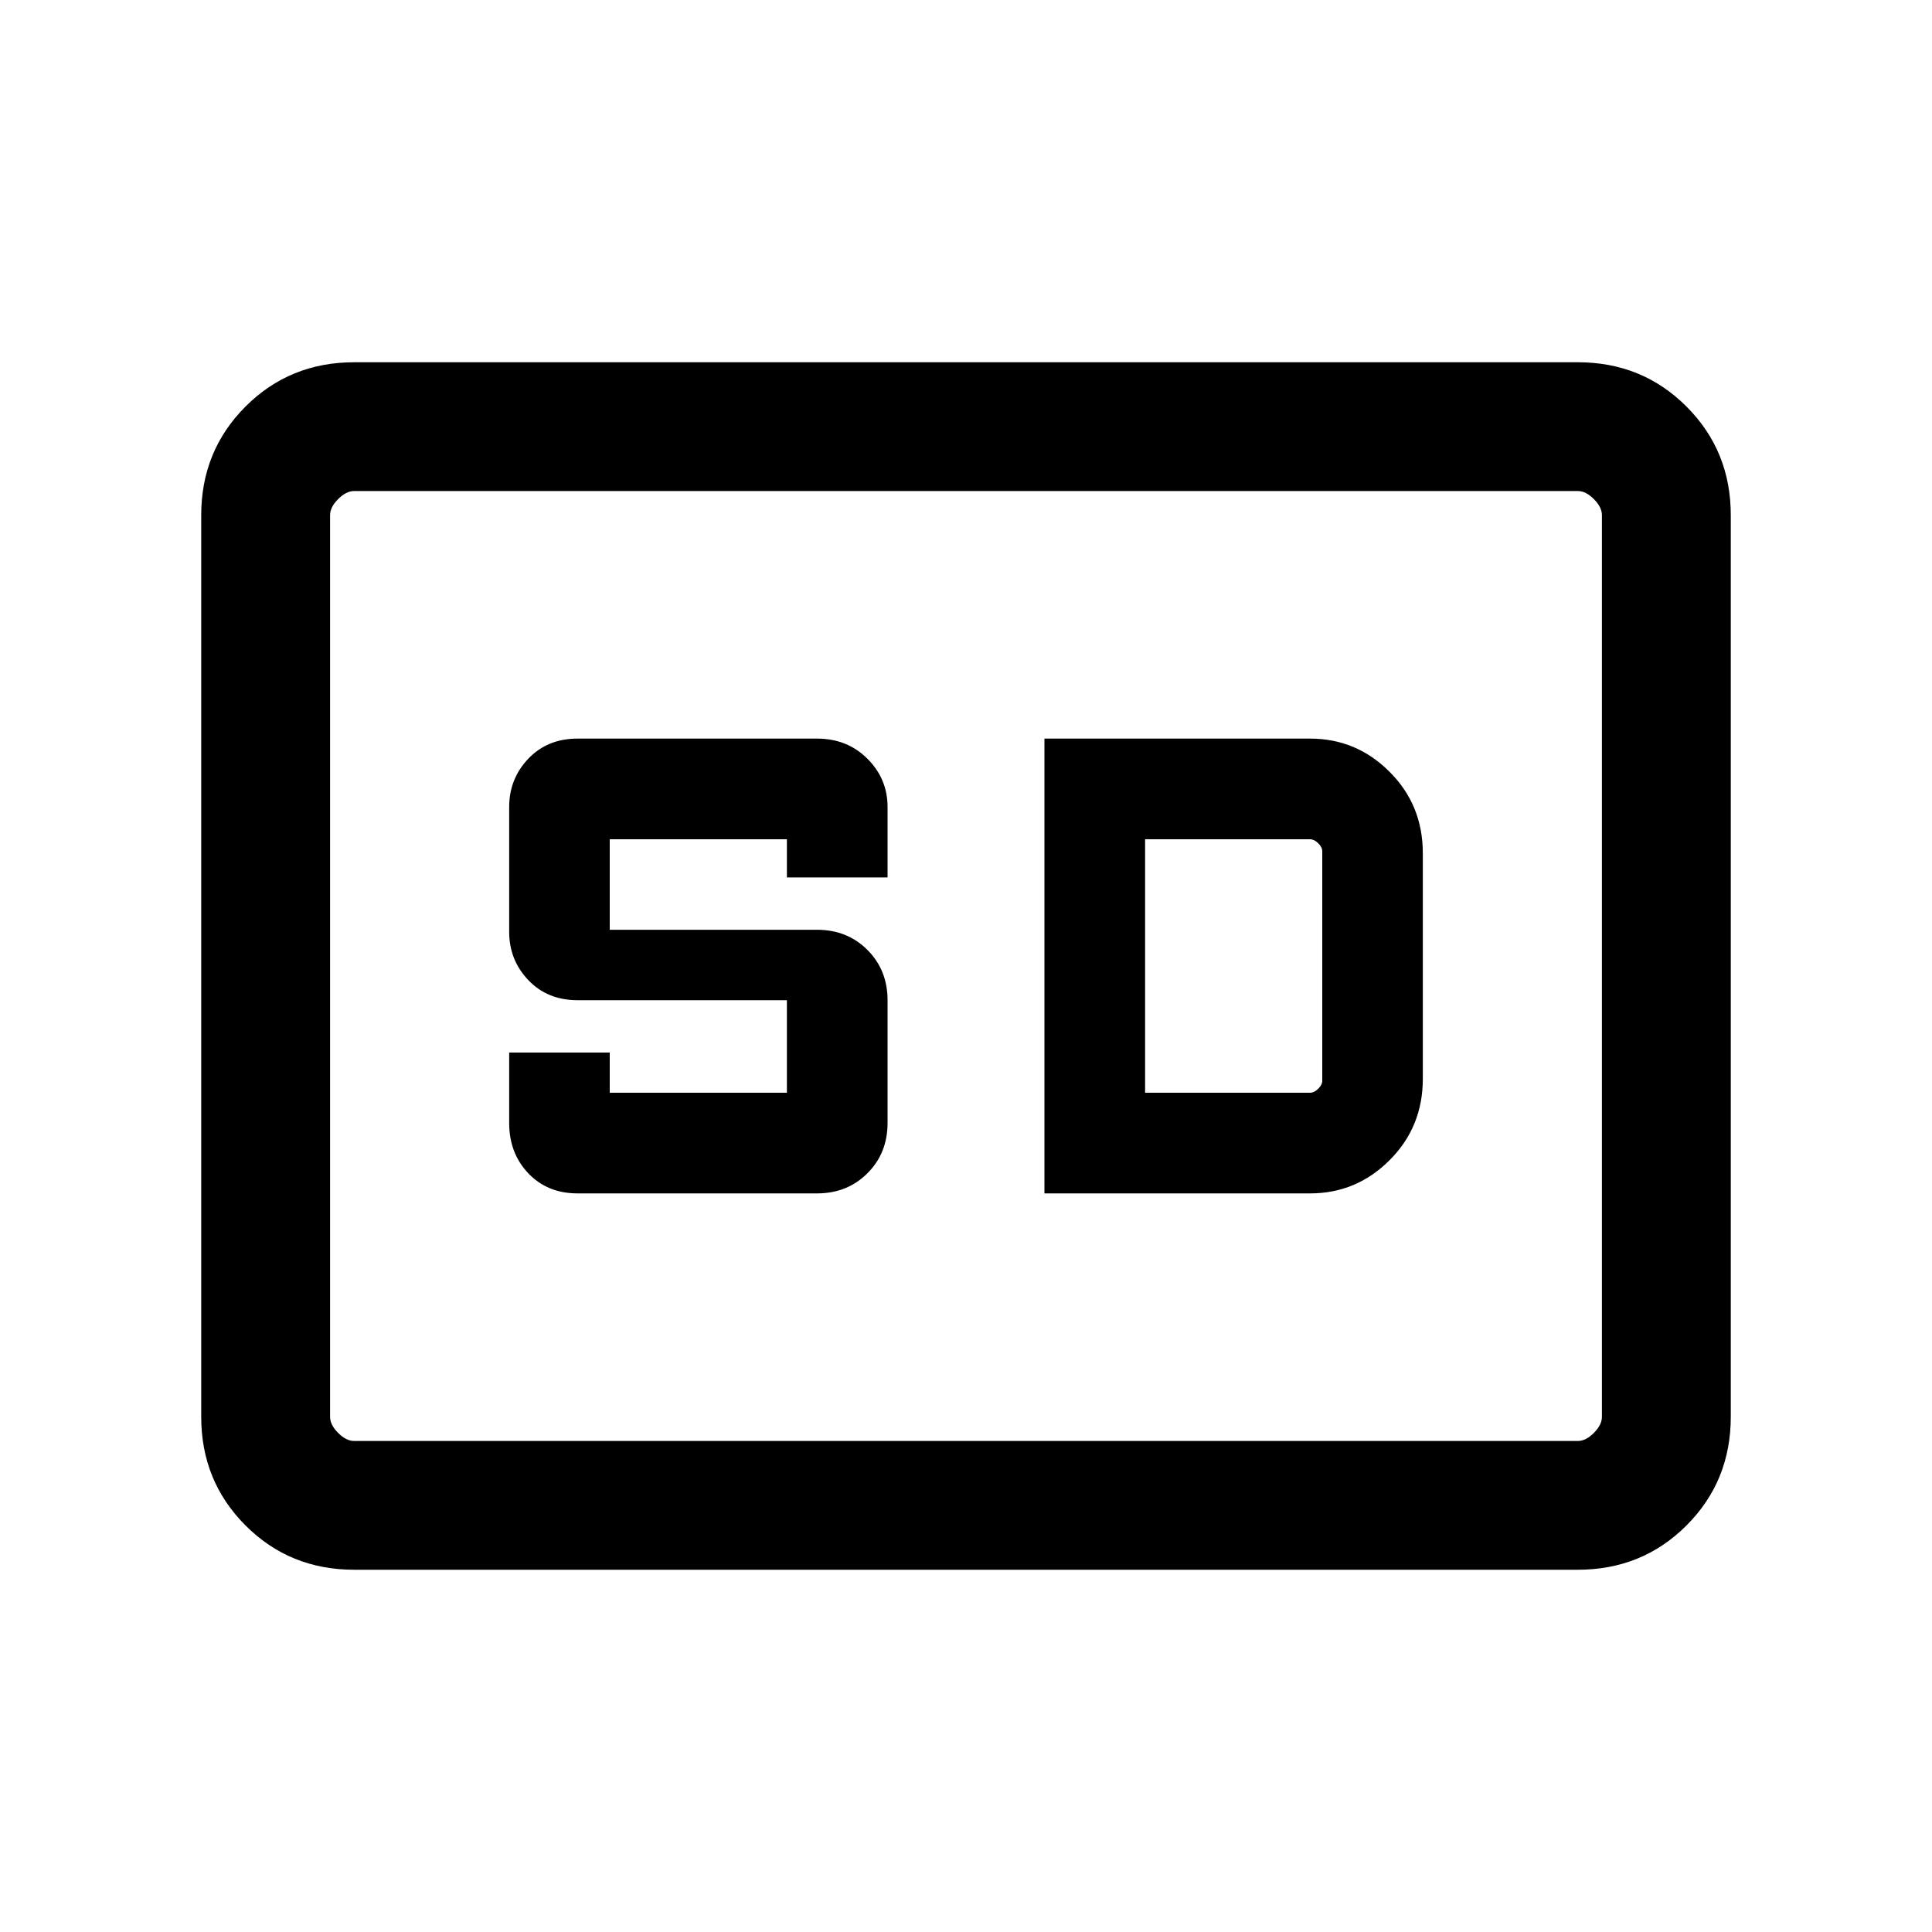 <svg xmlns="http://www.w3.org/2000/svg" height="20" width="20"><path d="M5.979 12.354h2.479q.313 0 .521-.208.209-.208.209-.521v-1.271q0-.312-.209-.521-.208-.208-.521-.208H6.312v-.937h1.834v.395h1.042v-.729q0-.292-.209-.5-.208-.208-.521-.208H5.979q-.312 0-.51.208t-.198.5v1.292q0 .292.198.5.198.208.51.208h2.167v.958H6.312v-.416H5.271v.729q0 .313.198.521.198.208.51.208Zm4.833 0h2.75q.48 0 .823-.344.344-.343.344-.843V8.833q0-.5-.344-.843-.343-.344-.823-.344h-2.75Zm1.042-1.042V8.688h1.708q.042 0 .084.041.042.042.042.083v2.376q0 .041-.042.083-.042.041-.084.041ZM3.667 16.25q-.667 0-1.125-.458-.459-.459-.459-1.125V5.333q0-.666.459-1.125Q3 3.75 3.667 3.75h12.666q.667 0 1.125.458.459.459.459 1.125v9.334q0 .666-.459 1.125-.458.458-1.125.458Zm-.25-11.167v9.834-9.834Zm12.916 9.834q.084 0 .167-.084.083-.083.083-.166V5.333q0-.083-.083-.166-.083-.084-.167-.084H3.667q-.084 0-.167.084-.083.083-.083.166v9.334q0 .083.083.166.083.084.167.084Z"/></svg>